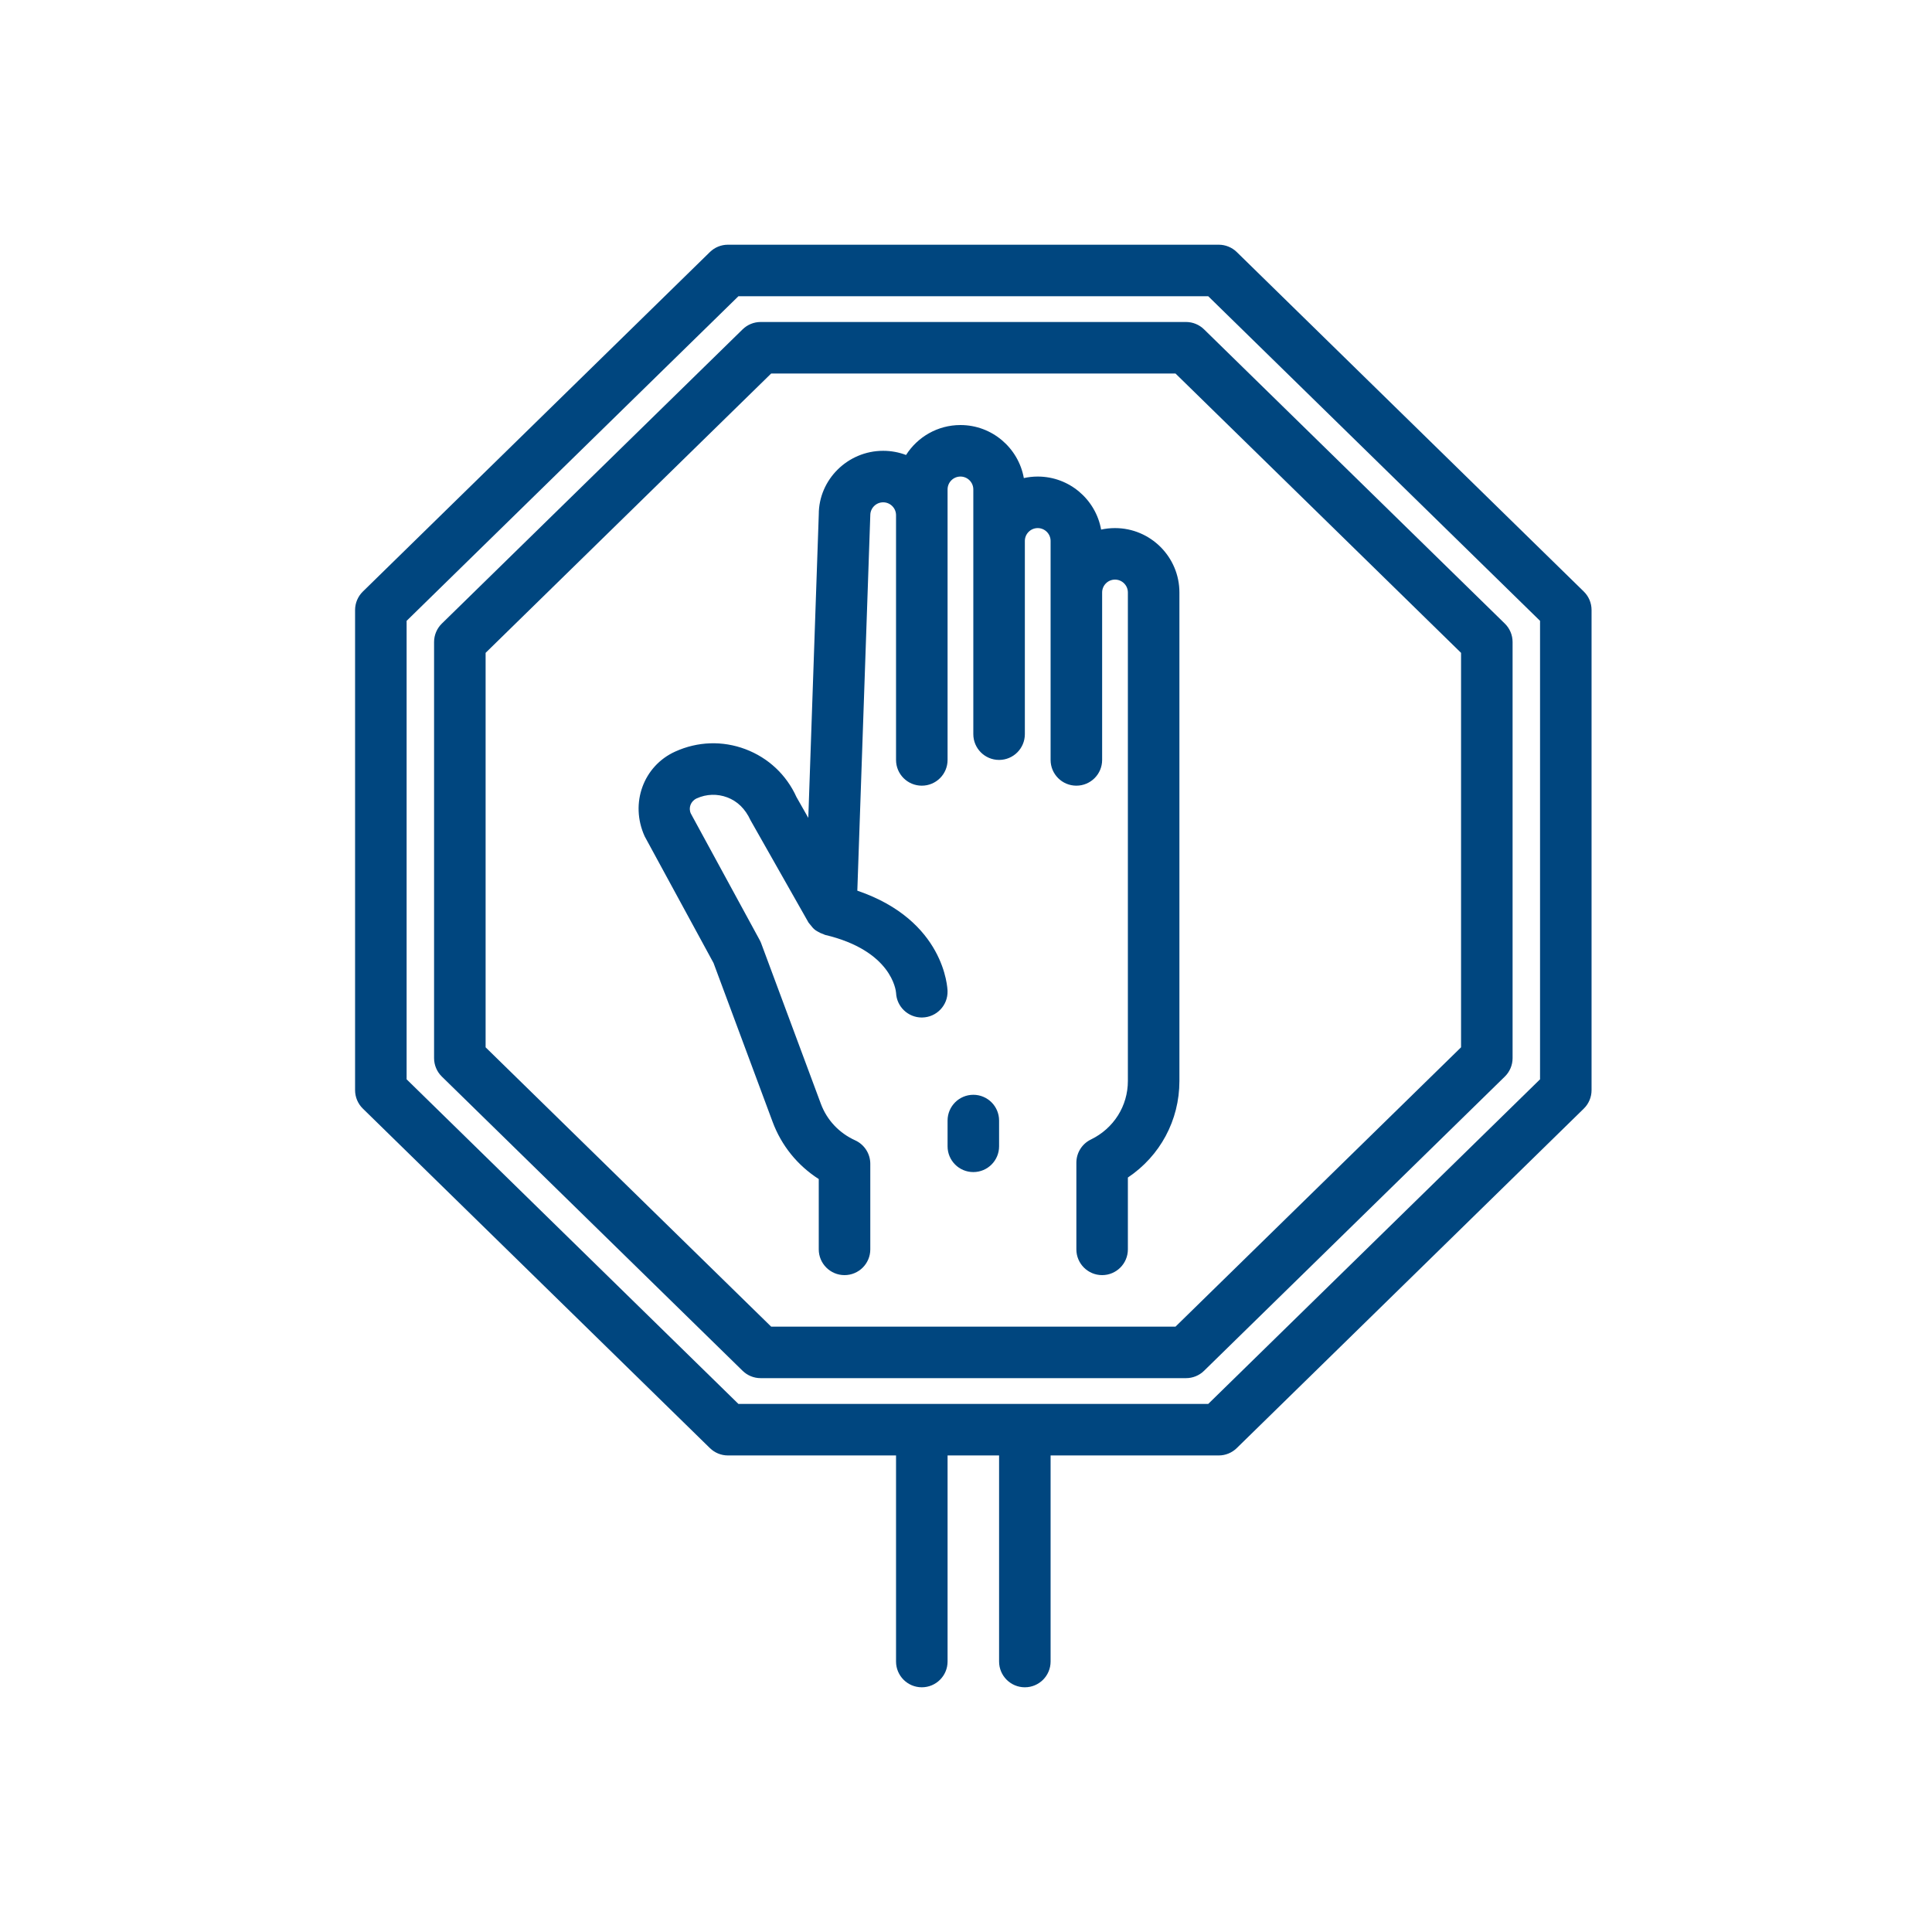 <svg width="80" height="80" viewBox="0 0 80 80" fill="none" xmlns="http://www.w3.org/2000/svg">
<path d="M65.583 24.496L51.212 10.437C51.013 10.243 50.745 10.133 50.466 10.133H30.141C29.861 10.133 29.594 10.242 29.395 10.437L15.024 24.496C14.819 24.697 14.703 24.972 14.703 25.259V45.141C14.703 45.428 14.819 45.703 15.024 45.904L29.395 59.962C29.594 60.157 29.862 60.267 30.141 60.267H37.103V68.8C37.103 69.389 37.58 69.867 38.17 69.867C38.76 69.867 39.237 69.389 39.237 68.8V60.267H41.37V68.8C41.37 69.389 41.847 69.867 42.437 69.867C43.026 69.867 43.503 69.389 43.503 68.8V60.267H50.466C50.745 60.267 51.013 60.157 51.212 59.962L65.583 45.904C65.788 45.703 65.903 45.428 65.903 45.141V25.259C65.903 24.972 65.788 24.697 65.583 24.496ZM63.77 44.692L50.031 58.133H30.576L16.837 44.692V25.708L30.576 12.267H50.031L63.77 25.708V44.692Z" fill="#00467F"/>
<path d="M49.111 13.333H31.496C31.217 13.333 30.949 13.443 30.75 13.638L18.295 25.822C18.09 26.022 17.974 26.297 17.974 26.584V43.815C17.974 44.102 18.09 44.377 18.295 44.578L30.75 56.762C30.949 56.957 31.217 57.066 31.496 57.066H49.111C49.39 57.066 49.658 56.957 49.857 56.762L62.312 44.578C62.517 44.377 62.633 44.102 62.633 43.815V26.584C62.633 26.297 62.517 26.022 62.312 25.822L49.857 13.638C49.658 13.443 49.39 13.333 49.111 13.333ZM60.499 43.367L48.675 54.933H31.932L20.108 43.367V27.033L31.932 15.467H48.675L60.499 27.033V43.367Z" fill="#00467F"/>
<path d="M46.17 21.867C45.973 21.867 45.78 21.888 45.595 21.929C45.372 20.682 44.279 19.733 42.97 19.733C42.773 19.733 42.58 19.755 42.395 19.796C42.172 18.549 41.079 17.6 39.77 17.6C38.824 17.6 37.991 18.095 37.518 18.84C37.223 18.728 36.903 18.667 36.57 18.667C35.099 18.667 33.903 19.863 33.904 21.296L33.47 33.866L32.98 33.004C32.564 32.082 31.813 31.379 30.867 31.022C29.918 30.665 28.891 30.698 27.957 31.122C26.651 31.713 26.07 33.256 26.695 34.632L29.546 39.876L31.99 46.448C32.356 47.436 33.024 48.259 33.903 48.822V51.733C33.903 52.322 34.38 52.8 34.97 52.8C35.56 52.8 36.037 52.322 36.037 51.733V48.191C36.037 47.773 35.792 47.392 35.411 47.219C34.745 46.916 34.24 46.379 33.99 45.705L31.519 39.061C31.501 39.014 31.48 38.968 31.456 38.924L28.604 33.683C28.498 33.448 28.602 33.171 28.85 33.059C29.252 32.877 29.702 32.862 30.115 33.018C30.527 33.174 30.855 33.481 31.08 33.969L33.478 38.2C33.482 38.206 33.488 38.21 33.492 38.217C33.511 38.247 33.538 38.27 33.559 38.299C33.615 38.375 33.674 38.444 33.746 38.502C33.779 38.528 33.816 38.547 33.853 38.57C33.93 38.618 34.01 38.655 34.097 38.682C34.12 38.689 34.138 38.706 34.161 38.711C36.918 39.362 37.096 41.004 37.104 41.111C37.128 41.682 37.599 42.133 38.17 42.133C38.178 42.133 38.186 42.133 38.196 42.132C38.784 42.118 39.25 41.63 39.236 41.041C39.233 40.913 39.118 38.113 35.5 36.881L36.037 21.333C36.037 21.039 36.276 20.8 36.57 20.8C36.864 20.8 37.103 21.039 37.103 21.333V31.467C37.103 32.056 37.58 32.533 38.17 32.533C38.76 32.533 39.237 32.056 39.237 31.467V21.333V20.8V20.267C39.237 19.972 39.476 19.733 39.77 19.733C40.064 19.733 40.303 19.972 40.303 20.267V21.867V22.4V30.4C40.303 30.989 40.78 31.467 41.37 31.467C41.96 31.467 42.437 30.989 42.437 30.4V22.4C42.437 22.106 42.676 21.867 42.97 21.867C43.264 21.867 43.503 22.106 43.503 22.4V24V24.533V31.467C43.503 32.056 43.98 32.533 44.57 32.533C45.16 32.533 45.637 32.056 45.637 31.467V24.533C45.637 24.239 45.876 24 46.17 24C46.464 24 46.703 24.239 46.703 24.533V44.762C46.703 45.798 46.116 46.726 45.171 47.185C44.803 47.363 44.57 47.736 44.57 48.145V51.733C44.57 52.322 45.047 52.8 45.637 52.8C46.226 52.8 46.703 52.322 46.703 51.733V48.759C48.035 47.867 48.837 46.39 48.837 44.762V24.533C48.837 23.063 47.641 21.867 46.17 21.867Z" fill="#00467F"/>
<path d="M40.303 45.333C39.714 45.333 39.237 45.811 39.237 46.4V47.467C39.237 48.056 39.714 48.533 40.303 48.533C40.893 48.533 41.37 48.056 41.37 47.467V46.4C41.37 45.811 40.893 45.333 40.303 45.333Z" fill="#00467F"/>
</svg>
